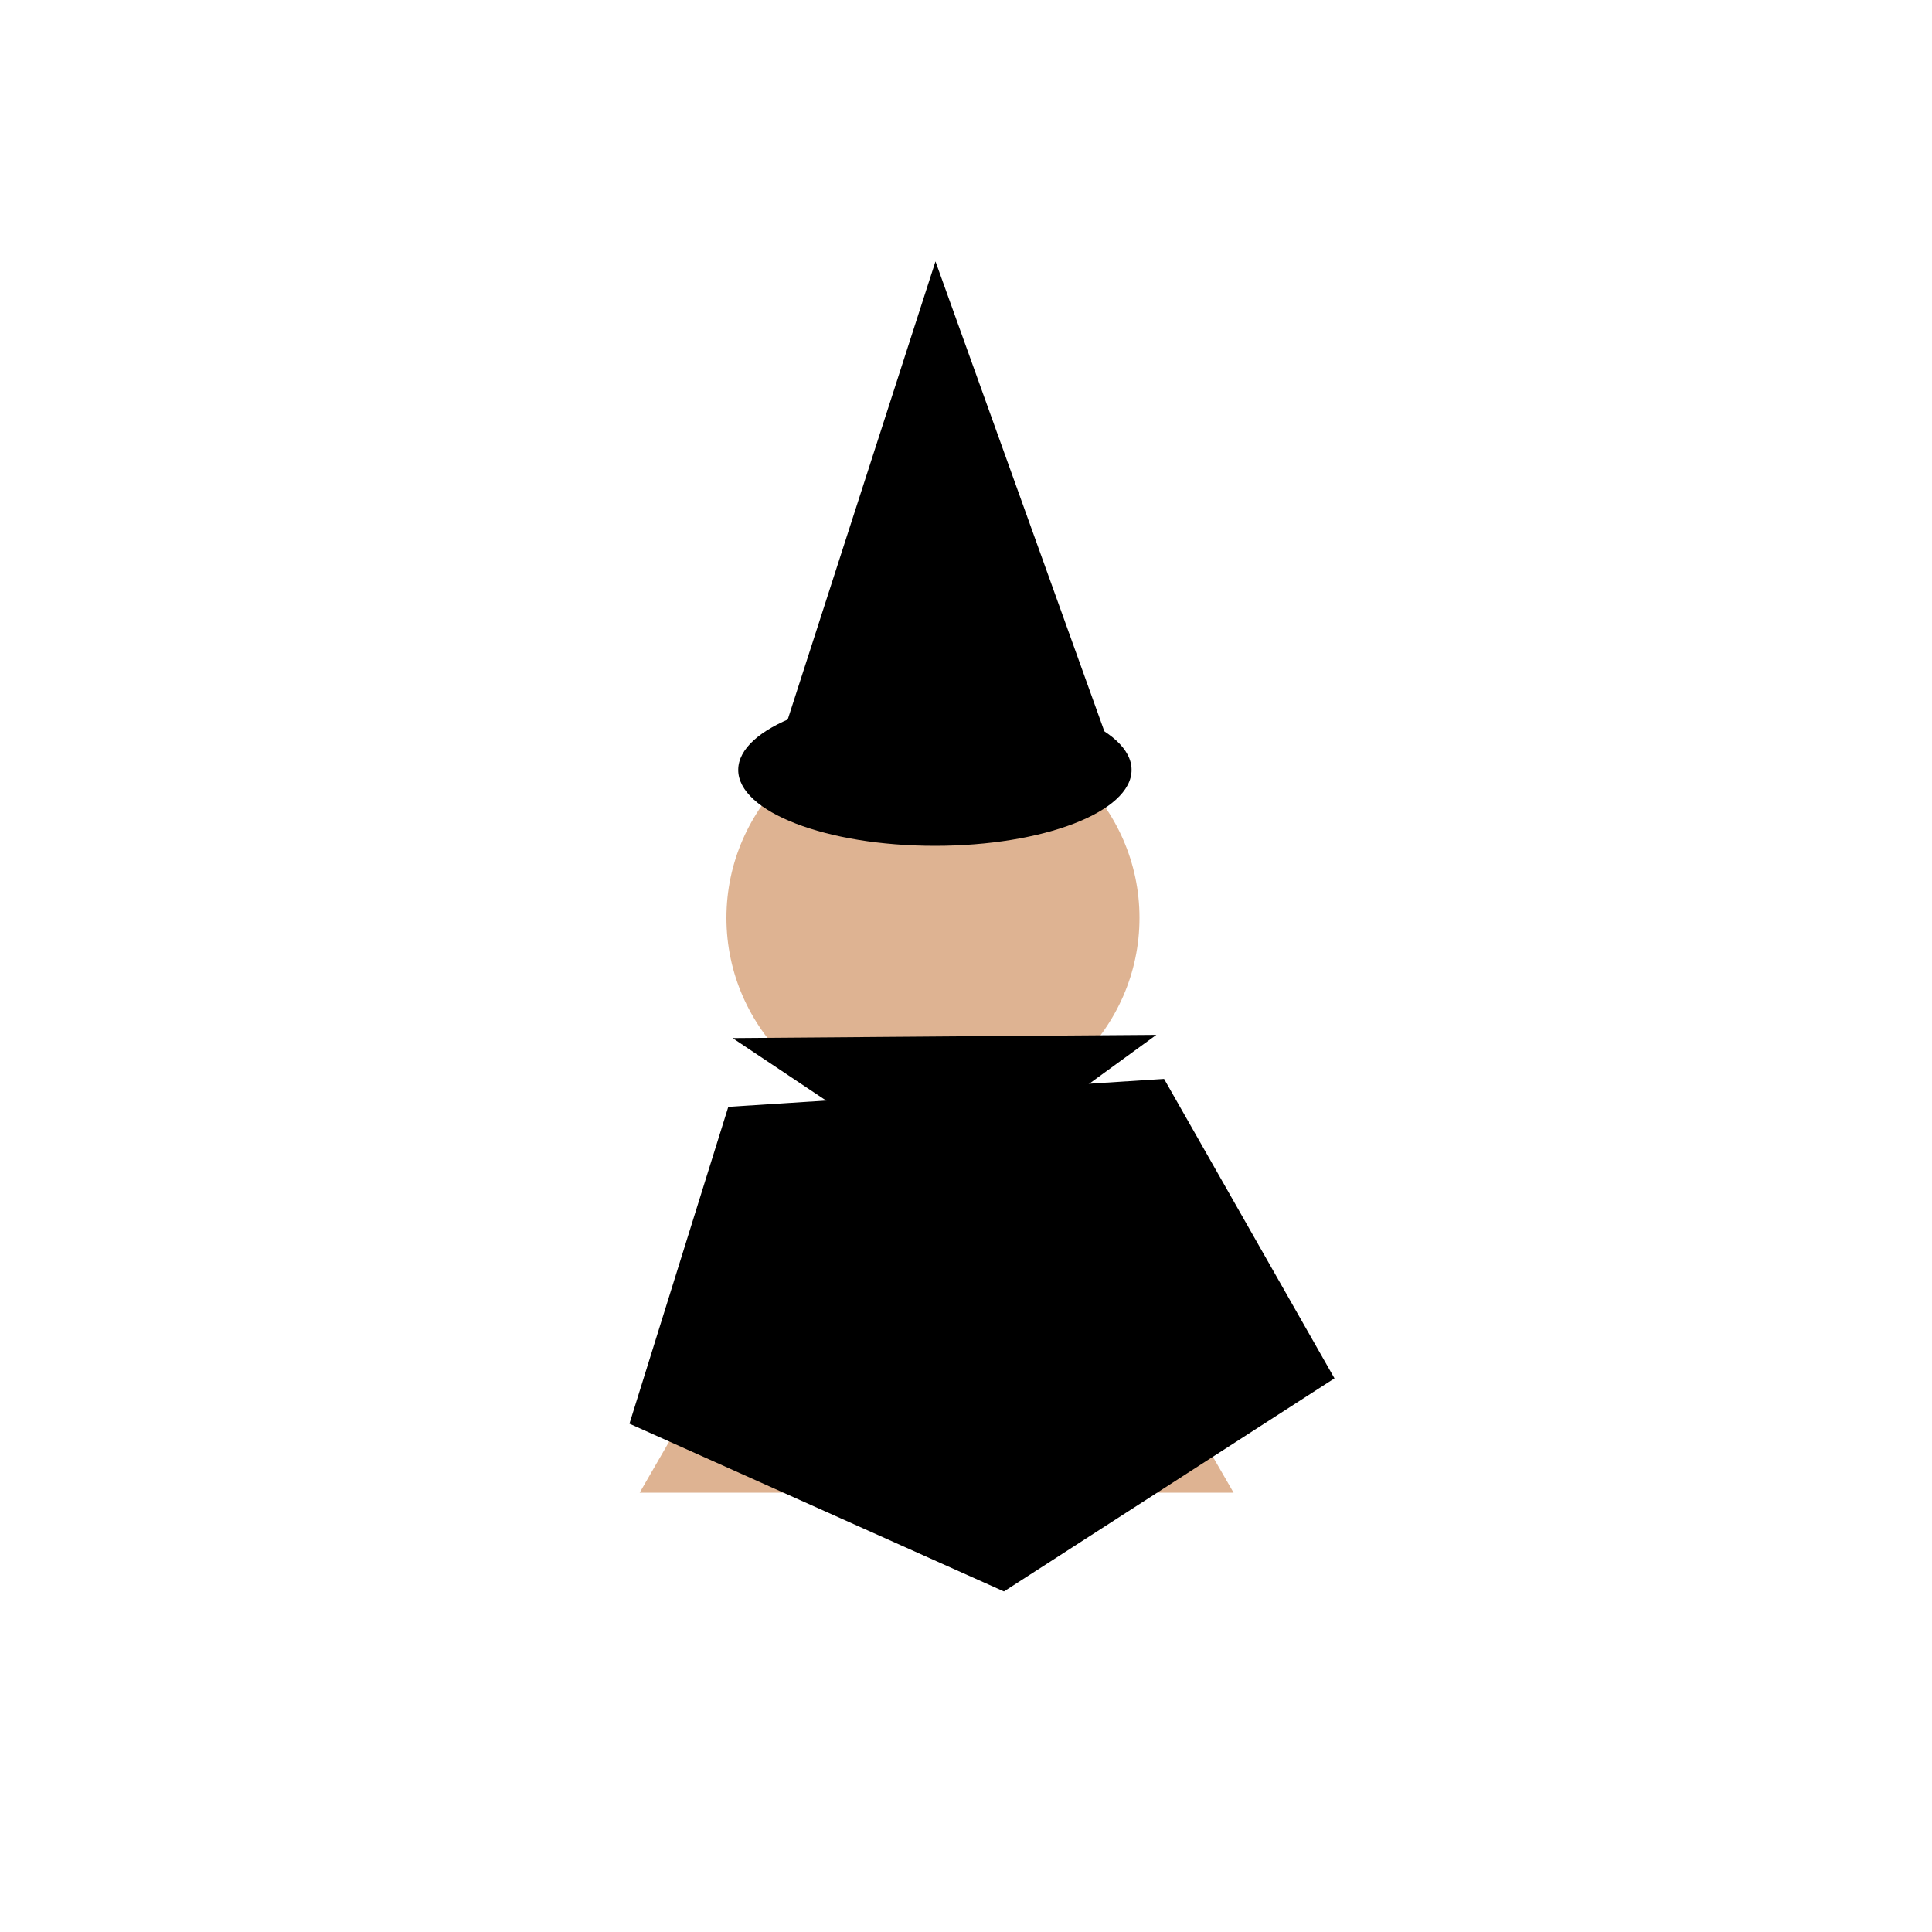 <?xml version="1.0" encoding="UTF-8" standalone="no"?>
<!-- Created with Inkscape (http://www.inkscape.org/) -->

<svg
   xmlns:dc="http://purl.org/dc/elements/1.1/"
   xmlns:cc="http://creativecommons.org/ns#"
   xmlns:rdf="http://www.w3.org/1999/02/22-rdf-syntax-ns#"
   xmlns:svg="http://www.w3.org/2000/svg"
   xmlns="http://www.w3.org/2000/svg"
   xmlns:sodipodi="http://sodipodi.sourceforge.net/DTD/sodipodi-0.dtd"
   xmlns:inkscape="http://www.inkscape.org/namespaces/inkscape"
   width="10mm"
   height="10mm"
   viewBox="0 0 10 10"
   version="1.1"
   id="svg8"
   inkscape:version="0.92.3 (2405546, 2018-03-11)"
   sodipodi:docname="queen_black.svg">
  <defs
     id="defs2">
    <inkscape:perspective
       sodipodi:type="inkscape:persp3d"
       inkscape:vp_x="0 : 5 : 1"
       inkscape:vp_y="0 : 1000 : 0"
       inkscape:vp_z="10 : 5 : 1"
       inkscape:persp3d-origin="5 : 3.3333333 : 1"
       id="perspective3718" />
  </defs>
  <sodipodi:namedview
     id="base"
     pagecolor="#ffffff"
     bordercolor="#666666"
     borderopacity="1.0"
     inkscape:pageopacity="0.0"
     inkscape:pageshadow="2"
     inkscape:zoom="11.420324"
     inkscape:cx="5.8263607"
     inkscape:cy="19.460262"
     inkscape:document-units="mm"
     inkscape:current-layer="layer4"
     showgrid="false"
     inkscape:pagecheckerboard="true"
     inkscape:window-width="1366"
     inkscape:window-height="715"
     inkscape:window-x="-8"
     inkscape:window-y="-8"
     inkscape:window-maximized="1" />
  <g
     inkscape:label="background"
     inkscape:groupmode="layer"
     id="layer1"
     transform="translate(0,-287)"
     style="display:inline" />
  <g
     inkscape:groupmode="layer"
     id="layer3"
     inkscape:label="Body"
     style="display:inline">
    <g
       id="g4565"
       transform="translate(0.07,0.811)">
      <path
         style="fill:#deb392;fill-opacity:1;stroke-width:0.265"
         inkscape:transform-center-y="-0.44366115"
         d="m 4.779,4.253 0.768,1.331 0.768,1.331 -1.537,0 -1.537,-1e-7 0.768,-1.331 z"
         inkscape:randomized="0"
         inkscape:rounded="0"
         inkscape:flatsided="false"
         sodipodi:arg2="-0.52359878"
         sodipodi:arg1="-1.5707963"
         sodipodi:r2="0.88732213"
         sodipodi:r1="1.7746443"
         sodipodi:cy="6.0272164"
         sodipodi:cx="4.7794399"
         sodipodi:sides="3"
         id="path3736"
         sodipodi:type="star" />
      <ellipse
         transform="translate(0,-287)"
         style="display:inline;fill:#deb392;fill-opacity:1;stroke-width:0.265"
         ry="1.039"
         rx="1.069"
         cy="290.94"
         cx="4.759"
         id="path3713" />
    </g>
  </g>
  <g
     inkscape:groupmode="layer"
     id="layer4"
     inkscape:label="suit"
     style="display:inline">
    <g
       id="g4571"
       transform="translate(0.07,0.811)"
       style="fill:#000000">
      <path
         transform="matrix(1.185,0,0,0.477,-0.857,2.357)"
         style="display:inline;fill:#000000;stroke-width:0.265"
         inkscape:transform-center-y="0.12339257"
         inkscape:transform-center-x="0.01195061"
         d="M 4.82,6.209 4.342,5.416 3.864,4.623 4.79,4.605 5.715,4.588 5.267,5.398 Z"
         inkscape:randomized="0"
         inkscape:rounded="0"
         inkscape:flatsided="false"
         sodipodi:arg2="2.5991282"
         sodipodi:arg1="1.5519306"
         sodipodi:r2="0.53450507"
         sodipodi:r1="1.0690101"
         sodipodi:cy="5.1398945"
         sodipodi:cx="4.7996063"
         sodipodi:sides="3"
         id="path3741"
         sodipodi:type="star" />
      <path
         transform="matrix(1.661,0,0,1.235,-3.245,-1.12)"
         inkscape:transform-center-y="-0.16184661"
         inkscape:transform-center-x="-0.28037189"
         d="M 6.07,6.027 5.04,6.92 3.873,6.217 4.181,4.889 5.539,4.772 Z"
         inkscape:randomized="0"
         inkscape:rounded="0"
         inkscape:flatsided="true"
         sodipodi:arg2="0.85642116"
         sodipodi:arg1="0.22810263"
         sodipodi:r2="0.57967478"
         sodipodi:r1="1.1593494"
         sodipodi:cy="5.7650537"
         sodipodi:cx="4.9407711"
         sodipodi:sides="5"
         id="path3745"
         style="display:inline;fill:#000000;stroke-width:0.265"
         sodipodi:type="star" />
      <ellipse
         ry="0.393"
         rx="1.018"
         cy="3.174"
         cx="4.769"
         id="path3747"
         style="display:inline;fill:#000000;stroke-width:0.265" />
      <path
         transform="matrix(0.59,0,0,1,1.976,0)"
         inkscape:transform-center-y="-0.41611328"
         inkscape:transform-center-x="-0.011907966"
         d="M 4.739,0.542 6.302,3.108 3.298,3.178 Z"
         inkscape:randomized="0"
         inkscape:rounded="0"
         inkscape:flatsided="true"
         sodipodi:arg2="-0.5468504"
         sodipodi:arg1="-1.5940479"
         sodipodi:r2="0.86739016"
         sodipodi:r1="1.7347803"
         sodipodi:cy="2.2762642"
         sodipodi:cx="4.7794394"
         sodipodi:sides="3"
         id="path3749"
         style="display:inline;fill:#000000;stroke-width:0.265"
         sodipodi:type="star" />
    </g>
  </g>
</svg>
